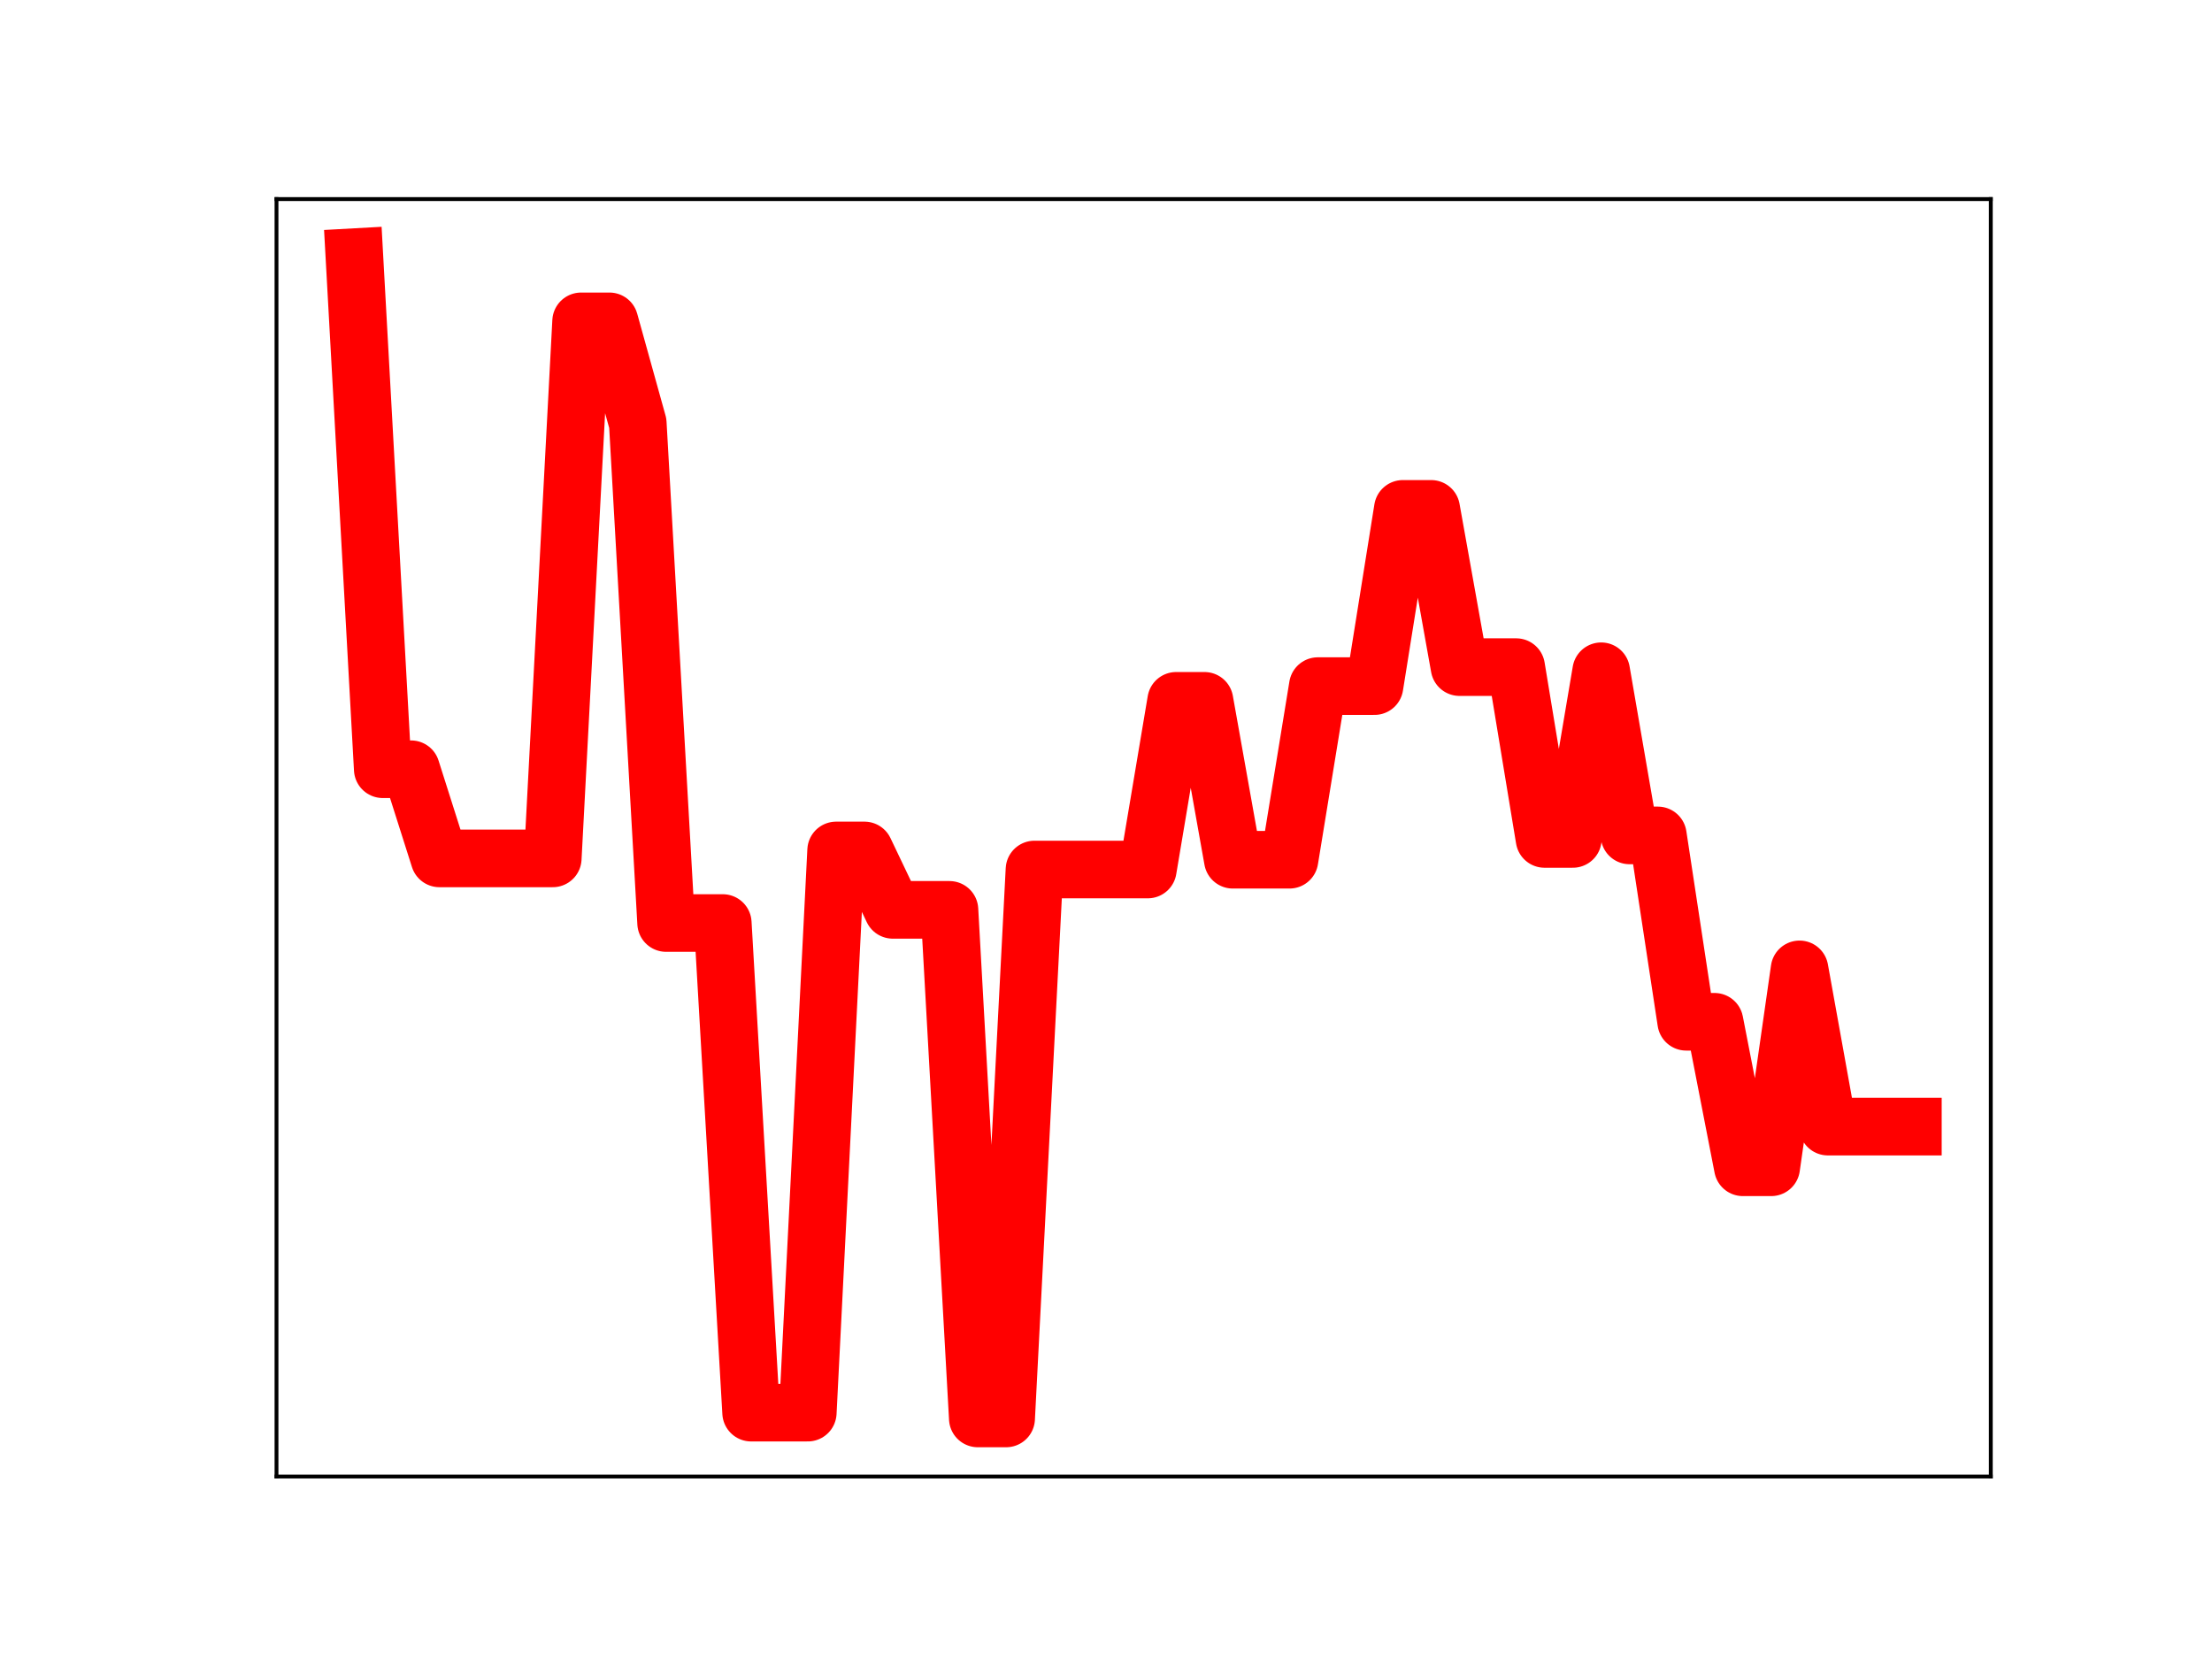 <?xml version="1.0" encoding="utf-8" standalone="no"?>
<!DOCTYPE svg PUBLIC "-//W3C//DTD SVG 1.1//EN"
  "http://www.w3.org/Graphics/SVG/1.1/DTD/svg11.dtd">
<!-- Created with matplotlib (https://matplotlib.org/) -->
<svg height="345.6pt" version="1.1" viewBox="0 0 460.8 345.6" width="460.8pt" xmlns="http://www.w3.org/2000/svg" xmlns:xlink="http://www.w3.org/1999/xlink">
 <defs>
  <style type="text/css">
*{stroke-linecap:butt;stroke-linejoin:round;}
  </style>
 </defs>
 <g id="figure_1">
  <g id="patch_1">
   <path d="M 0 345.6 
L 460.8 345.6 
L 460.8 0 
L 0 0 
z
" style="fill:#ffffff;"/>
  </g>
  <g id="axes_1">
   <g id="patch_2">
    <path d="M 57.6 307.584 
L 414.72 307.584 
L 414.72 41.472 
L 57.6 41.472 
z
" style="fill:#ffffff;"/>
   </g>
   <g id="line2d_1">
    <path clip-path="url(#p6397daa00a)" d="M 73.833 53.568 
L 79.736 160.246 
L 85.638 160.246 
L 91.541 178.819 
L 97.444 178.819 
L 103.347 178.819 
L 109.25 178.819 
L 115.152 178.819 
L 121.055 66.943 
L 126.958 66.943 
L 132.861 88.165 
L 138.764 192.284 
L 144.666 192.284 
L 150.569 192.284 
L 156.472 294.28 
L 162.375 294.28 
L 168.278 294.28 
L 174.18 177.163 
L 180.083 177.163 
L 185.986 189.539 
L 191.889 189.539 
L 197.792 189.539 
L 203.695 295.488 
L 209.597 295.488 
L 215.5 181.135 
L 221.403 181.135 
L 227.306 181.135 
L 233.209 181.135 
L 239.111 181.135 
L 245.014 145.995 
L 250.917 145.995 
L 256.82 179.1 
L 262.723 179.1 
L 268.625 179.1 
L 274.528 142.929 
L 280.431 142.929 
L 286.334 142.929 
L 292.237 106.007 
L 298.14 106.007 
L 304.042 138.973 
L 309.945 138.973 
L 315.848 138.973 
L 321.751 174.765 
L 327.654 174.765 
L 333.556 139.835 
L 339.459 174.031 
L 345.362 174.031 
L 351.265 212.856 
L 357.168 212.856 
L 363.07 243.169 
L 368.973 243.169 
L 374.876 201.937 
L 380.779 234.695 
L 386.682 234.695 
L 392.584 234.695 
L 398.487 234.695 
" style="fill:none;stroke:#ff0000;stroke-linecap:square;stroke-width:12;"/>
    <defs>
     <path d="M 0 3 
C 0.796 3 1.559 2.684 2.121 2.121 
C 2.684 1.559 3 0.796 3 0 
C 3 -0.796 2.684 -1.559 2.121 -2.121 
C 1.559 -2.684 0.796 -3 0 -3 
C -0.796 -3 -1.559 -2.684 -2.121 -2.121 
C -2.684 -1.559 -3 -0.796 -3 0 
C -3 0.796 -2.684 1.559 -2.121 2.121 
C -1.559 2.684 -0.796 3 0 3 
z
" id="m8949d6d2ad" style="stroke:#ff0000;"/>
    </defs>
    <g clip-path="url(#p6397daa00a)">
     <use style="fill:#ff0000;stroke:#ff0000;" x="73.833" xlink:href="#m8949d6d2ad" y="53.568"/>
     <use style="fill:#ff0000;stroke:#ff0000;" x="79.736" xlink:href="#m8949d6d2ad" y="160.246"/>
     <use style="fill:#ff0000;stroke:#ff0000;" x="85.638" xlink:href="#m8949d6d2ad" y="160.246"/>
     <use style="fill:#ff0000;stroke:#ff0000;" x="91.541" xlink:href="#m8949d6d2ad" y="178.819"/>
     <use style="fill:#ff0000;stroke:#ff0000;" x="97.444" xlink:href="#m8949d6d2ad" y="178.819"/>
     <use style="fill:#ff0000;stroke:#ff0000;" x="103.347" xlink:href="#m8949d6d2ad" y="178.819"/>
     <use style="fill:#ff0000;stroke:#ff0000;" x="109.25" xlink:href="#m8949d6d2ad" y="178.819"/>
     <use style="fill:#ff0000;stroke:#ff0000;" x="115.152" xlink:href="#m8949d6d2ad" y="178.819"/>
     <use style="fill:#ff0000;stroke:#ff0000;" x="121.055" xlink:href="#m8949d6d2ad" y="66.943"/>
     <use style="fill:#ff0000;stroke:#ff0000;" x="126.958" xlink:href="#m8949d6d2ad" y="66.943"/>
     <use style="fill:#ff0000;stroke:#ff0000;" x="132.861" xlink:href="#m8949d6d2ad" y="88.165"/>
     <use style="fill:#ff0000;stroke:#ff0000;" x="138.764" xlink:href="#m8949d6d2ad" y="192.284"/>
     <use style="fill:#ff0000;stroke:#ff0000;" x="144.666" xlink:href="#m8949d6d2ad" y="192.284"/>
     <use style="fill:#ff0000;stroke:#ff0000;" x="150.569" xlink:href="#m8949d6d2ad" y="192.284"/>
     <use style="fill:#ff0000;stroke:#ff0000;" x="156.472" xlink:href="#m8949d6d2ad" y="294.28"/>
     <use style="fill:#ff0000;stroke:#ff0000;" x="162.375" xlink:href="#m8949d6d2ad" y="294.28"/>
     <use style="fill:#ff0000;stroke:#ff0000;" x="168.278" xlink:href="#m8949d6d2ad" y="294.28"/>
     <use style="fill:#ff0000;stroke:#ff0000;" x="174.18" xlink:href="#m8949d6d2ad" y="177.163"/>
     <use style="fill:#ff0000;stroke:#ff0000;" x="180.083" xlink:href="#m8949d6d2ad" y="177.163"/>
     <use style="fill:#ff0000;stroke:#ff0000;" x="185.986" xlink:href="#m8949d6d2ad" y="189.539"/>
     <use style="fill:#ff0000;stroke:#ff0000;" x="191.889" xlink:href="#m8949d6d2ad" y="189.539"/>
     <use style="fill:#ff0000;stroke:#ff0000;" x="197.792" xlink:href="#m8949d6d2ad" y="189.539"/>
     <use style="fill:#ff0000;stroke:#ff0000;" x="203.695" xlink:href="#m8949d6d2ad" y="295.488"/>
     <use style="fill:#ff0000;stroke:#ff0000;" x="209.597" xlink:href="#m8949d6d2ad" y="295.488"/>
     <use style="fill:#ff0000;stroke:#ff0000;" x="215.5" xlink:href="#m8949d6d2ad" y="181.135"/>
     <use style="fill:#ff0000;stroke:#ff0000;" x="221.403" xlink:href="#m8949d6d2ad" y="181.135"/>
     <use style="fill:#ff0000;stroke:#ff0000;" x="227.306" xlink:href="#m8949d6d2ad" y="181.135"/>
     <use style="fill:#ff0000;stroke:#ff0000;" x="233.209" xlink:href="#m8949d6d2ad" y="181.135"/>
     <use style="fill:#ff0000;stroke:#ff0000;" x="239.111" xlink:href="#m8949d6d2ad" y="181.135"/>
     <use style="fill:#ff0000;stroke:#ff0000;" x="245.014" xlink:href="#m8949d6d2ad" y="145.995"/>
     <use style="fill:#ff0000;stroke:#ff0000;" x="250.917" xlink:href="#m8949d6d2ad" y="145.995"/>
     <use style="fill:#ff0000;stroke:#ff0000;" x="256.82" xlink:href="#m8949d6d2ad" y="179.1"/>
     <use style="fill:#ff0000;stroke:#ff0000;" x="262.723" xlink:href="#m8949d6d2ad" y="179.1"/>
     <use style="fill:#ff0000;stroke:#ff0000;" x="268.625" xlink:href="#m8949d6d2ad" y="179.1"/>
     <use style="fill:#ff0000;stroke:#ff0000;" x="274.528" xlink:href="#m8949d6d2ad" y="142.929"/>
     <use style="fill:#ff0000;stroke:#ff0000;" x="280.431" xlink:href="#m8949d6d2ad" y="142.929"/>
     <use style="fill:#ff0000;stroke:#ff0000;" x="286.334" xlink:href="#m8949d6d2ad" y="142.929"/>
     <use style="fill:#ff0000;stroke:#ff0000;" x="292.237" xlink:href="#m8949d6d2ad" y="106.007"/>
     <use style="fill:#ff0000;stroke:#ff0000;" x="298.14" xlink:href="#m8949d6d2ad" y="106.007"/>
     <use style="fill:#ff0000;stroke:#ff0000;" x="304.042" xlink:href="#m8949d6d2ad" y="138.973"/>
     <use style="fill:#ff0000;stroke:#ff0000;" x="309.945" xlink:href="#m8949d6d2ad" y="138.973"/>
     <use style="fill:#ff0000;stroke:#ff0000;" x="315.848" xlink:href="#m8949d6d2ad" y="138.973"/>
     <use style="fill:#ff0000;stroke:#ff0000;" x="321.751" xlink:href="#m8949d6d2ad" y="174.765"/>
     <use style="fill:#ff0000;stroke:#ff0000;" x="327.654" xlink:href="#m8949d6d2ad" y="174.765"/>
     <use style="fill:#ff0000;stroke:#ff0000;" x="333.556" xlink:href="#m8949d6d2ad" y="139.835"/>
     <use style="fill:#ff0000;stroke:#ff0000;" x="339.459" xlink:href="#m8949d6d2ad" y="174.031"/>
     <use style="fill:#ff0000;stroke:#ff0000;" x="345.362" xlink:href="#m8949d6d2ad" y="174.031"/>
     <use style="fill:#ff0000;stroke:#ff0000;" x="351.265" xlink:href="#m8949d6d2ad" y="212.856"/>
     <use style="fill:#ff0000;stroke:#ff0000;" x="357.168" xlink:href="#m8949d6d2ad" y="212.856"/>
     <use style="fill:#ff0000;stroke:#ff0000;" x="363.07" xlink:href="#m8949d6d2ad" y="243.169"/>
     <use style="fill:#ff0000;stroke:#ff0000;" x="368.973" xlink:href="#m8949d6d2ad" y="243.169"/>
     <use style="fill:#ff0000;stroke:#ff0000;" x="374.876" xlink:href="#m8949d6d2ad" y="201.937"/>
     <use style="fill:#ff0000;stroke:#ff0000;" x="380.779" xlink:href="#m8949d6d2ad" y="234.695"/>
     <use style="fill:#ff0000;stroke:#ff0000;" x="386.682" xlink:href="#m8949d6d2ad" y="234.695"/>
     <use style="fill:#ff0000;stroke:#ff0000;" x="392.584" xlink:href="#m8949d6d2ad" y="234.695"/>
     <use style="fill:#ff0000;stroke:#ff0000;" x="398.487" xlink:href="#m8949d6d2ad" y="234.695"/>
    </g>
   </g>
   <g id="patch_3">
    <path d="M 57.6 307.584 
L 57.6 41.472 
" style="fill:none;stroke:#000000;stroke-linecap:square;stroke-linejoin:miter;stroke-width:0.8;"/>
   </g>
   <g id="patch_4">
    <path d="M 414.72 307.584 
L 414.72 41.472 
" style="fill:none;stroke:#000000;stroke-linecap:square;stroke-linejoin:miter;stroke-width:0.8;"/>
   </g>
   <g id="patch_5">
    <path d="M 57.6 307.584 
L 414.72 307.584 
" style="fill:none;stroke:#000000;stroke-linecap:square;stroke-linejoin:miter;stroke-width:0.8;"/>
   </g>
   <g id="patch_6">
    <path d="M 57.6 41.472 
L 414.72 41.472 
" style="fill:none;stroke:#000000;stroke-linecap:square;stroke-linejoin:miter;stroke-width:0.8;"/>
   </g>
  </g>
 </g>
 <defs>
  <clipPath id="p6397daa00a">
   <rect height="266.112" width="357.12" x="57.6" y="41.472"/>
  </clipPath>
 </defs>
</svg>
